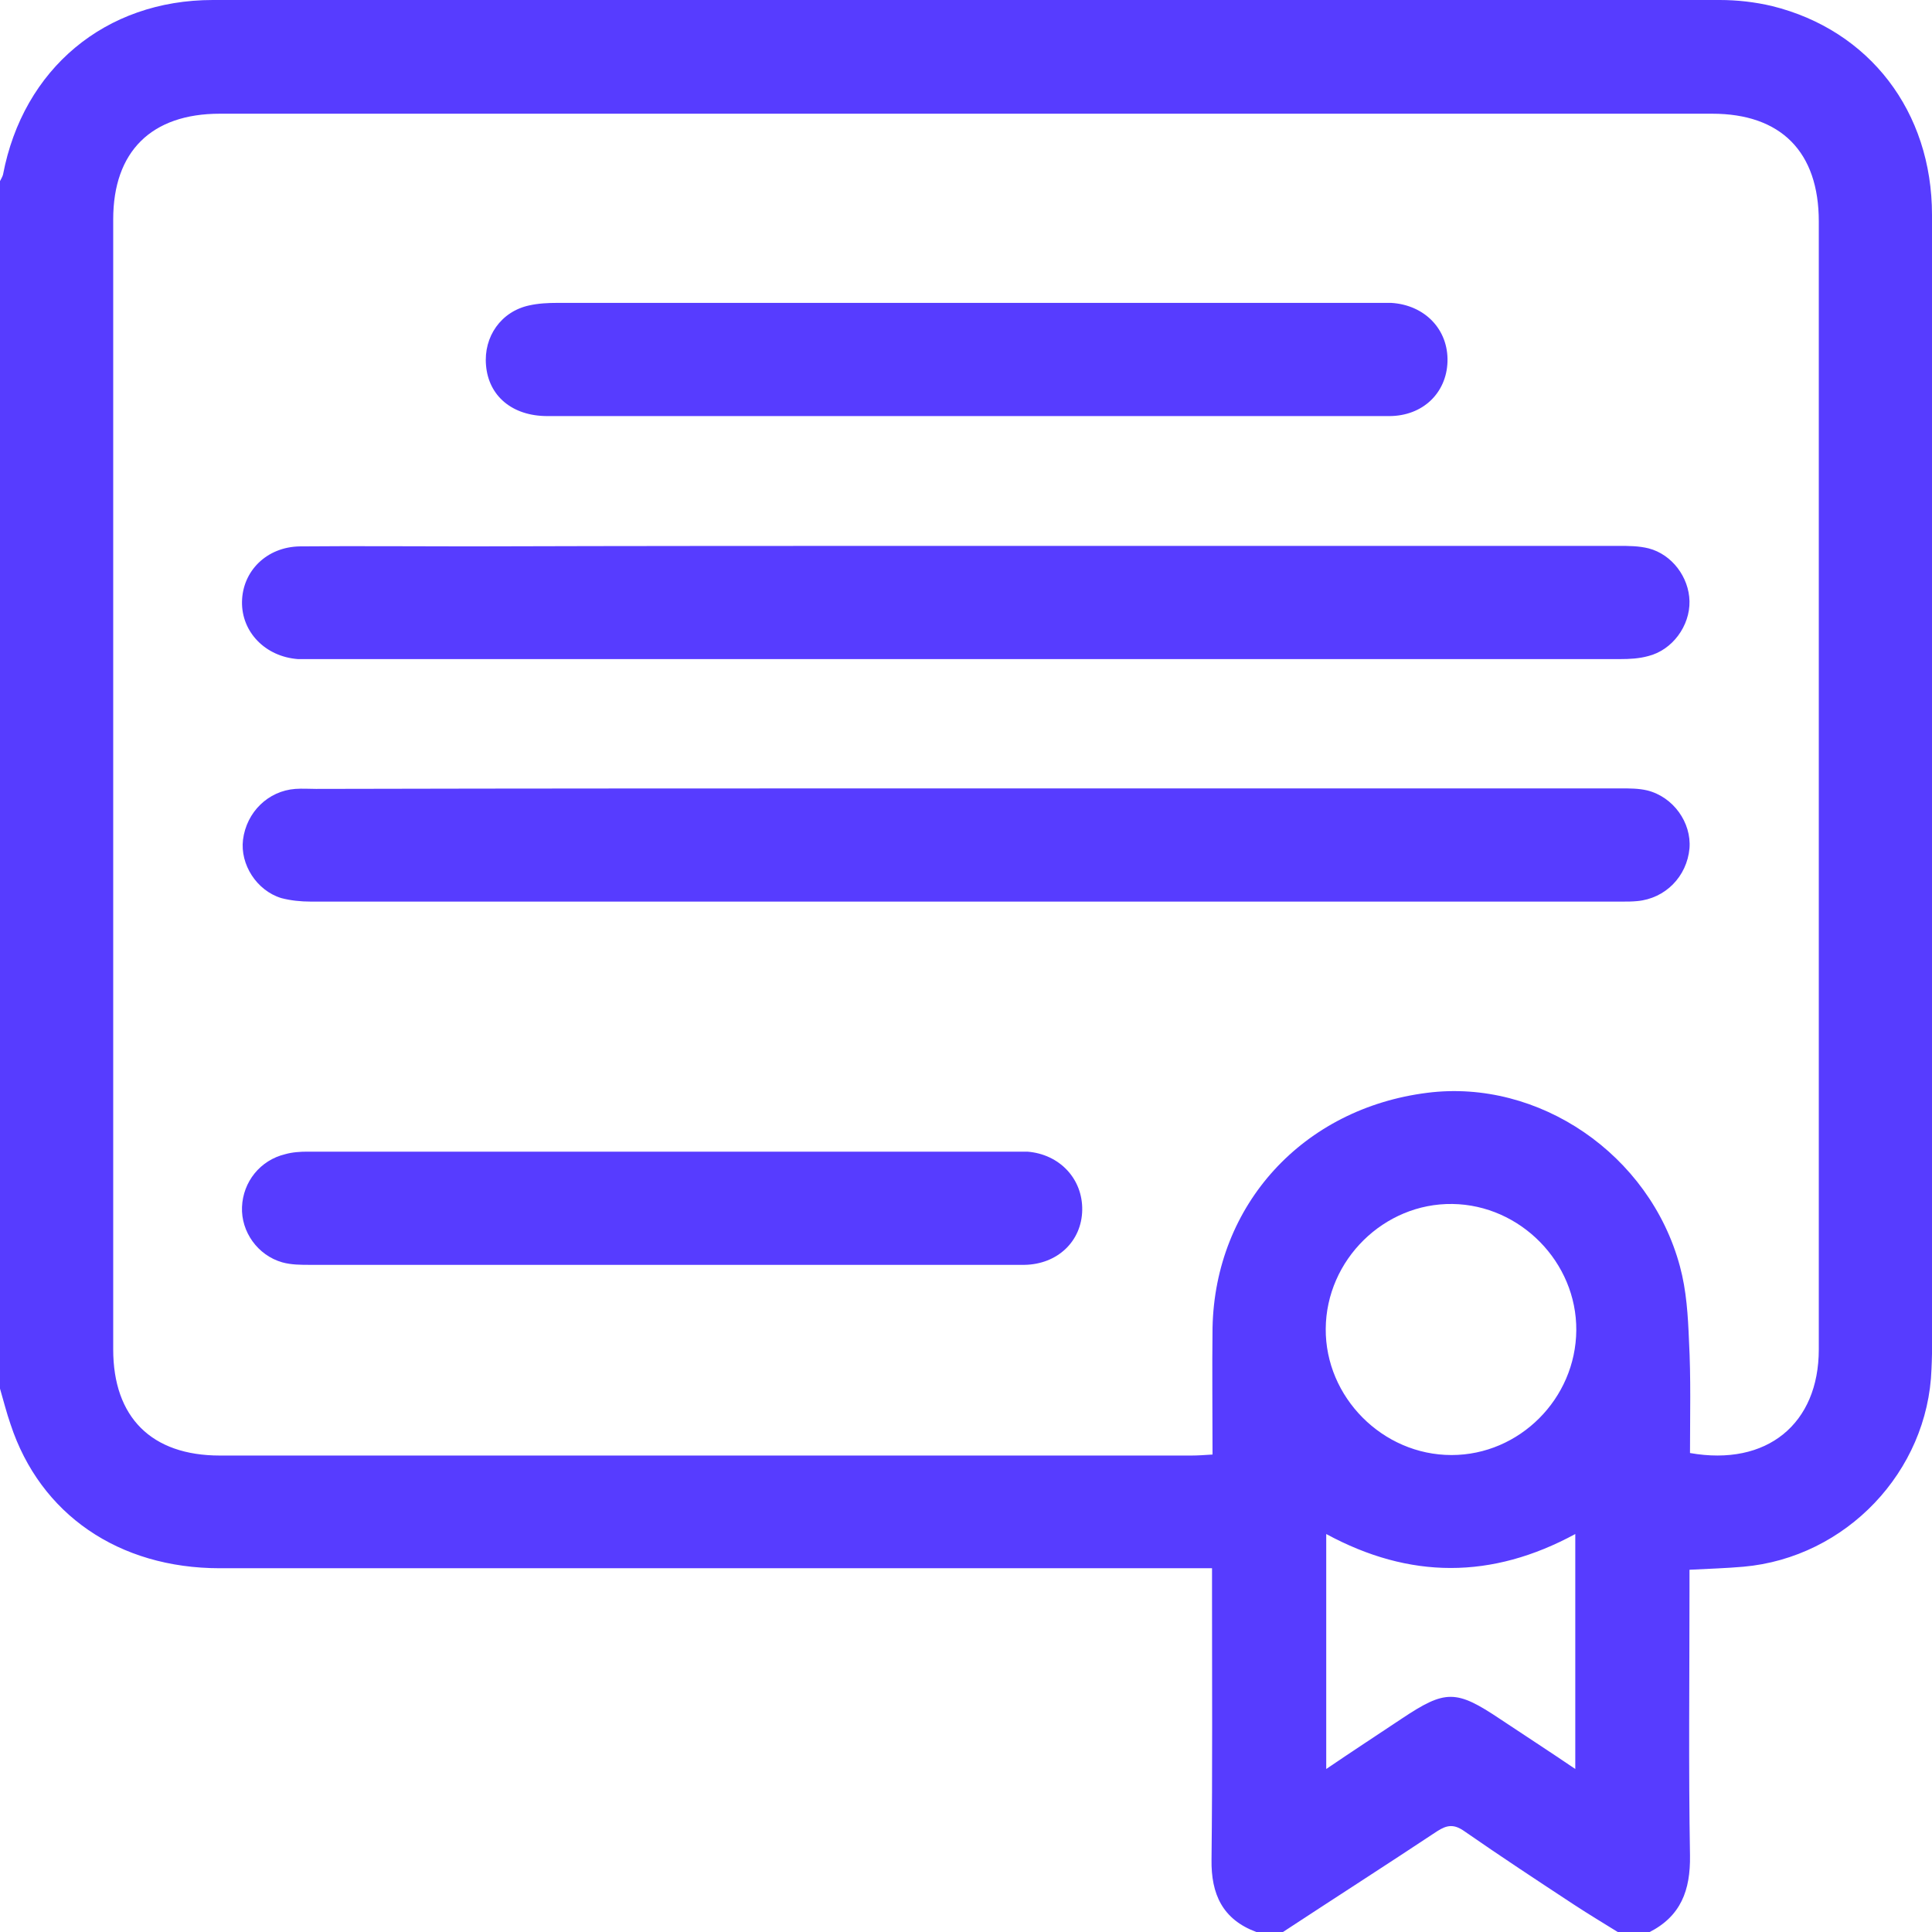 <svg width="461" height="461" viewBox="0 0 461 461" fill="none" xmlns="http://www.w3.org/2000/svg">
<g clip-path="url(#clip0_2007_322)">
<path d="M306.133 461C303.972 461 301.931 461 299.77 461C291.727 457.999 288.965 451.996 289.085 443.713C289.326 422.463 289.205 401.094 289.205 379.845C289.205 378.164 289.205 376.363 289.205 374.202C286.684 374.202 284.764 374.202 282.843 374.202C206.009 374.202 129.296 374.202 52.463 374.202C28.332 374.202 9.604 361.357 2.521 339.867C1.561 337.106 0.84 334.225 0 331.344C0 235.302 0 139.26 0 43.219C0.24 42.739 0.6 42.138 0.72 41.658C5.522 16.447 25.091 0 50.782 0C170.594 0 290.526 0 410.338 0C414.54 0 418.742 0.48 422.823 1.441C446.114 7.203 461 26.652 461 51.262C461 138.3 461 225.338 461 312.255C461 317.058 461.12 321.86 460.88 326.662C460.04 351.152 440.471 371.681 415.98 373.842C411.899 374.202 407.697 374.322 403.135 374.563C403.135 376.483 403.135 378.044 403.135 379.725C403.135 400.734 402.895 421.743 403.255 442.752C403.375 451.036 401.094 457.278 393.411 461.12C391.01 461.12 388.609 461.12 386.208 461.12C382.726 458.959 379.124 456.798 375.643 454.517C366.879 448.755 358.115 442.992 349.472 436.99C346.951 435.189 345.27 435.429 342.869 436.99C330.744 445.033 318.378 452.957 306.133 461ZM403.255 346.71C421.623 349.952 433.988 339.747 433.988 321.98C433.988 232.301 433.988 142.502 433.988 52.823C433.988 36.256 424.984 27.132 408.537 27.132C289.806 27.132 171.194 27.132 52.463 27.132C36.136 27.132 27.012 36.136 27.012 52.343C27.012 142.262 27.012 232.061 27.012 321.98C27.012 338.187 36.136 347.311 52.463 347.311C129.776 347.311 206.97 347.311 284.283 347.311C285.844 347.311 287.405 347.191 289.326 347.071C289.326 336.626 289.205 326.782 289.326 316.817C289.926 287.405 310.935 264.475 340.588 260.753C367.119 257.392 393.651 275.399 400.854 302.171C402.415 307.934 402.775 313.936 403.015 319.939C403.495 328.823 403.255 337.827 403.255 346.71ZM376.123 317.418C376.243 301.211 362.797 287.525 346.59 287.285C330.263 287.045 316.457 300.61 316.337 317.058C316.217 333.385 329.903 347.191 346.35 347.191C362.557 347.191 376.003 333.745 376.123 317.418ZM375.883 422.103C375.883 403.015 375.883 384.887 375.883 366.039C355.954 376.843 336.386 376.843 316.457 366.039C316.457 384.887 316.457 403.015 316.457 422.103C322.82 417.781 328.703 413.94 334.465 410.098C344.91 403.135 347.431 403.135 357.995 410.218C363.758 414.06 369.52 417.781 375.883 422.103Z" fill="#573CFF"/>
<path d="M230.62 188.122C282.723 188.122 334.705 188.122 386.808 188.122C388.849 188.122 391.01 188.122 393.051 188.602C399.293 190.162 403.615 196.285 403.135 202.408C402.535 209.131 397.373 214.413 390.65 215.013C389.449 215.133 388.249 215.133 387.048 215.133C282.723 215.133 178.518 215.133 74.192 215.133C71.791 215.133 69.39 214.893 67.109 214.293C61.227 212.492 57.265 206.249 57.985 200.367C58.826 193.764 63.988 188.722 70.471 188.242C72.151 188.122 73.712 188.242 75.393 188.242C127.135 188.122 178.878 188.122 230.62 188.122Z" fill="#573CFF"/>
<path d="M230.5 130.256C282.362 130.256 334.345 130.256 386.208 130.256C388.609 130.256 391.01 130.256 393.411 130.857C398.933 132.297 403.015 137.7 403.135 143.462C403.255 149.345 399.053 155.107 393.291 156.548C391.13 157.148 388.849 157.268 386.568 157.268C282.483 157.268 178.277 157.268 74.192 157.268C73.112 157.268 72.031 157.268 71.071 157.268C63.267 156.668 57.625 150.785 57.745 143.582C57.865 136.259 63.628 130.496 71.551 130.376C84.997 130.256 98.563 130.376 112.009 130.376C151.626 130.256 191.003 130.256 230.5 130.256Z" fill="#573CFF"/>
<path d="M230.5 99.283C197.246 99.283 163.871 99.283 130.617 99.283C122.213 99.283 116.571 94.481 115.97 87.158C115.37 80.315 119.572 74.312 126.295 72.872C128.456 72.391 130.737 72.272 133.018 72.272C198.086 72.272 263.154 72.272 328.343 72.272C329.543 72.272 330.744 72.272 331.944 72.272C339.988 72.752 345.63 78.634 345.39 86.318C345.15 93.761 339.507 99.283 331.464 99.283C297.729 99.283 264.115 99.283 230.5 99.283Z" fill="#573CFF"/>
<path d="M158.229 301.811C130.137 301.811 102.164 301.811 74.072 301.811C71.791 301.811 69.51 301.811 67.349 301.211C61.467 299.53 57.505 293.888 57.745 288.005C57.985 282.002 62.067 276.84 68.07 275.4C69.75 274.919 71.671 274.799 73.352 274.799C129.776 274.799 186.081 274.799 242.505 274.799C243.346 274.799 244.306 274.799 245.147 274.799C252.83 275.4 258.352 281.282 258.232 288.725C258.112 296.169 252.35 301.691 244.426 301.811C215.854 301.811 187.041 301.811 158.229 301.811Z" fill="#573CFF"/>
</g>
<defs>
<clipPath id="clip0_2007_322">
<rect width="461" height="461" fill="white"/>
</clipPath>
</defs>
</svg>
